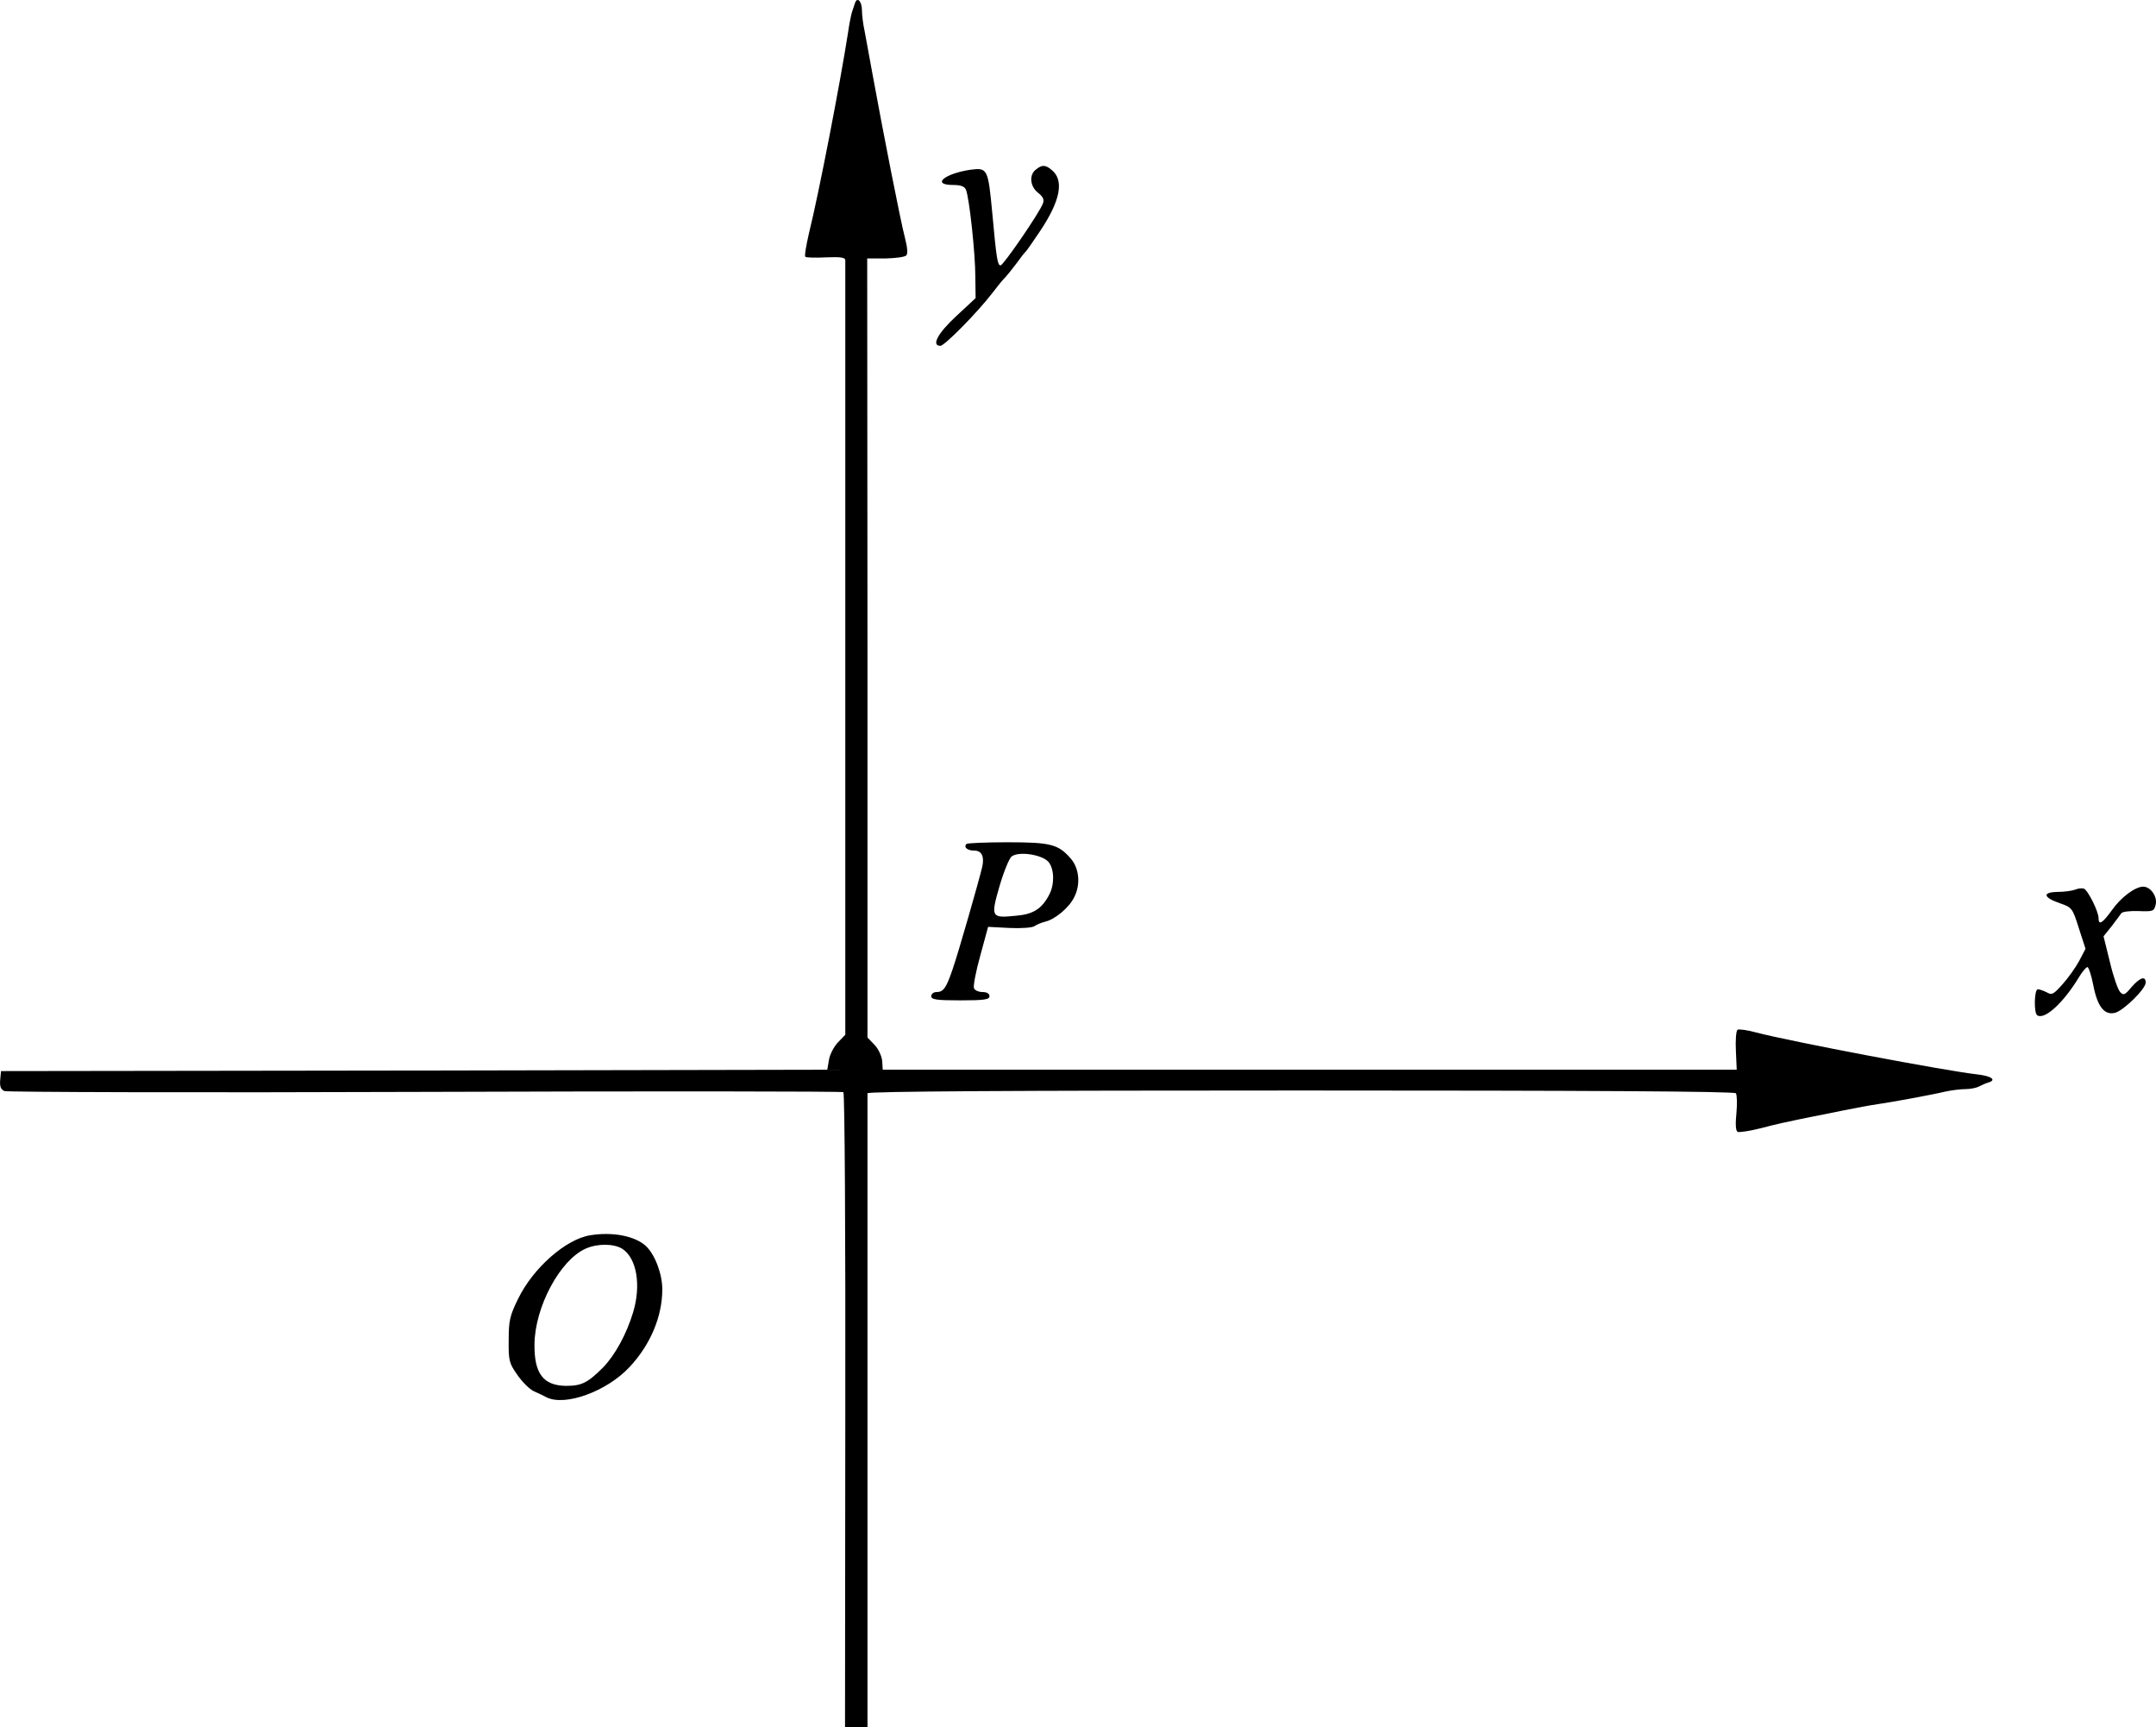 <?xml version="1.0" standalone="no"?>
<!DOCTYPE svg PUBLIC "-//W3C//DTD SVG 20010904//EN"
 "http://www.w3.org/TR/2001/REC-SVG-20010904/DTD/svg10.dtd">
<svg version="1.0" xmlns="http://www.w3.org/2000/svg"
 width="777.586pt" height="622.692pt" viewBox="0 0 777.586 622.692"
 preserveAspectRatio="xMidYMid meet">
<g transform="translate(-223.134,637.692) scale(0.1,-0.1)"
fill="#000000" stroke="none">
<g>
<path d="M5315 6366 c-3 -9 -8 -24 -11 -33 -3 -10 -10 -43 -14 -73 -28 -180
-105 -579 -141 -724 -10 -44 -17 -82 -13 -85 3 -3 36 -4 75 -2 52 2 69 0 69
-11 0 -7 0 -638 0 -1402 l0 -1390 -27 -28 c-14 -15 -29 -43 -32 -63 l-6 -35
-1490 -3 -1490 -2 -3 -32 c-2 -23 2 -34 15 -40 10 -4 693 -6 1518 -3 825 3
1504 2 1508 -1 5 -3 8 -520 7 -1148 l-1 -1141 41 0 40 0 0 1138 c0 625 0 1142
0 1147 0 7 528 10 1562 10 1031 0 1566 -3 1570 -10 4 -5 5 -38 2 -71 -4 -38
-3 -64 4 -68 5 -3 45 3 88 14 44 12 104 25 134 31 30 6 73 15 95 19 87 18 161
32 190 36 43 6 192 33 242 45 23 5 56 9 73 9 16 0 38 4 48 9 9 5 25 12 35 15
30 9 11 23 -40 29 -111 12 -675 119 -797 151 -32 9 -63 13 -68 10 -5 -3 -8
-37 -6 -75 l3 -69 -1540 0 -1540 0 -2 32 c-2 18 -14 44 -28 58 l-25 26 0 1404
-1 1405 66 0 c36 1 69 5 75 11 6 6 4 29 -5 64 -15 56 -79 382 -116 585 -11 61
-24 132 -29 158 -6 27 -10 61 -10 77 0 32 -17 50 -25 26z"/>
</g>
<g>
<path d="M5968 5766 c-26 -19 -22 -61 7 -84 18 -14 23 -25 18 -38 -11 -32
-143 -224 -153 -224 -11 0 -15 25 -30 190 -15 158 -17 163 -78 155 -95 -14
-143 -55 -63 -55 27 0 41 -5 46 -17 12 -27 34 -229 34 -315 l1 -76 -70 -65
c-66 -61 -91 -107 -57 -107 15 0 135 122 187 190 19 25 40 51 48 58 7 8 25 30
40 50 15 21 29 39 33 42 3 3 25 34 49 70 77 114 91 189 42 226 -21 17 -33 17
-54 0z"/>
</g>
<g>
<path d="M5717 3334 c-11 -12 3 -24 28 -24 27 0 37 -21 29 -58 -13 -55 -86
-309 -106 -367 -24 -71 -34 -85 -59 -85 -11 0 -19 -7 -19 -15 0 -12 18 -15
105 -15 87 0 105 3 105 15 0 9 -9 15 -25 15 -14 0 -28 6 -31 14 -3 8 7 61 23
118 l28 103 78 -4 c42 -2 83 1 90 7 6 5 24 12 39 16 34 8 85 50 103 87 24 45
19 103 -10 138 -46 54 -73 61 -230 61 -78 0 -145 -3 -148 -6z m296 -65 c21
-26 22 -80 3 -117 -27 -52 -58 -72 -122 -77 -88 -9 -90 -5 -58 106 15 52 35
100 43 107 24 21 111 8 134 -19z"/>
</g>
<g>
<path d="M9715 3169 c-11 -4 -39 -8 -63 -8 -56 -1 -52 -20 9 -41 43 -15 45
-17 68 -90 l24 -74 -23 -44 c-13 -24 -40 -62 -60 -84 -32 -36 -38 -40 -57 -29
-12 6 -26 11 -32 11 -13 0 -15 -86 -2 -94 27 -17 95 46 150 137 12 20 26 37
31 37 4 0 14 -29 21 -65 15 -78 40 -109 78 -100 30 7 111 86 111 109 0 26 -21
18 -51 -16 -24 -29 -29 -31 -41 -18 -8 8 -25 57 -37 108 l-23 93 29 36 c15 20
31 41 35 47 4 6 32 9 62 8 52 -2 56 -1 62 23 7 29 -18 65 -45 65 -29 0 -81
-39 -113 -85 -34 -47 -48 -56 -48 -28 0 23 -38 100 -53 106 -7 2 -21 1 -32 -4z"/>
</g>
<g>
<path d="M4360 1923 c-88 -14 -206 -118 -260 -229 -30 -61 -34 -79 -34 -149
-1 -74 2 -84 31 -125 17 -25 44 -52 59 -59 16 -7 37 -17 46 -22 67 -34 218 21
300 109 75 80 118 182 118 280 0 56 -27 127 -60 157 -40 36 -120 51 -200 38z
m116 -49 c52 -34 68 -131 39 -228 -24 -80 -66 -156 -109 -200 -55 -55 -77 -66
-133 -66 -82 1 -115 44 -114 149 1 135 92 305 185 346 43 19 102 18 132 -1z"/>
</g>
</g>
</svg>
